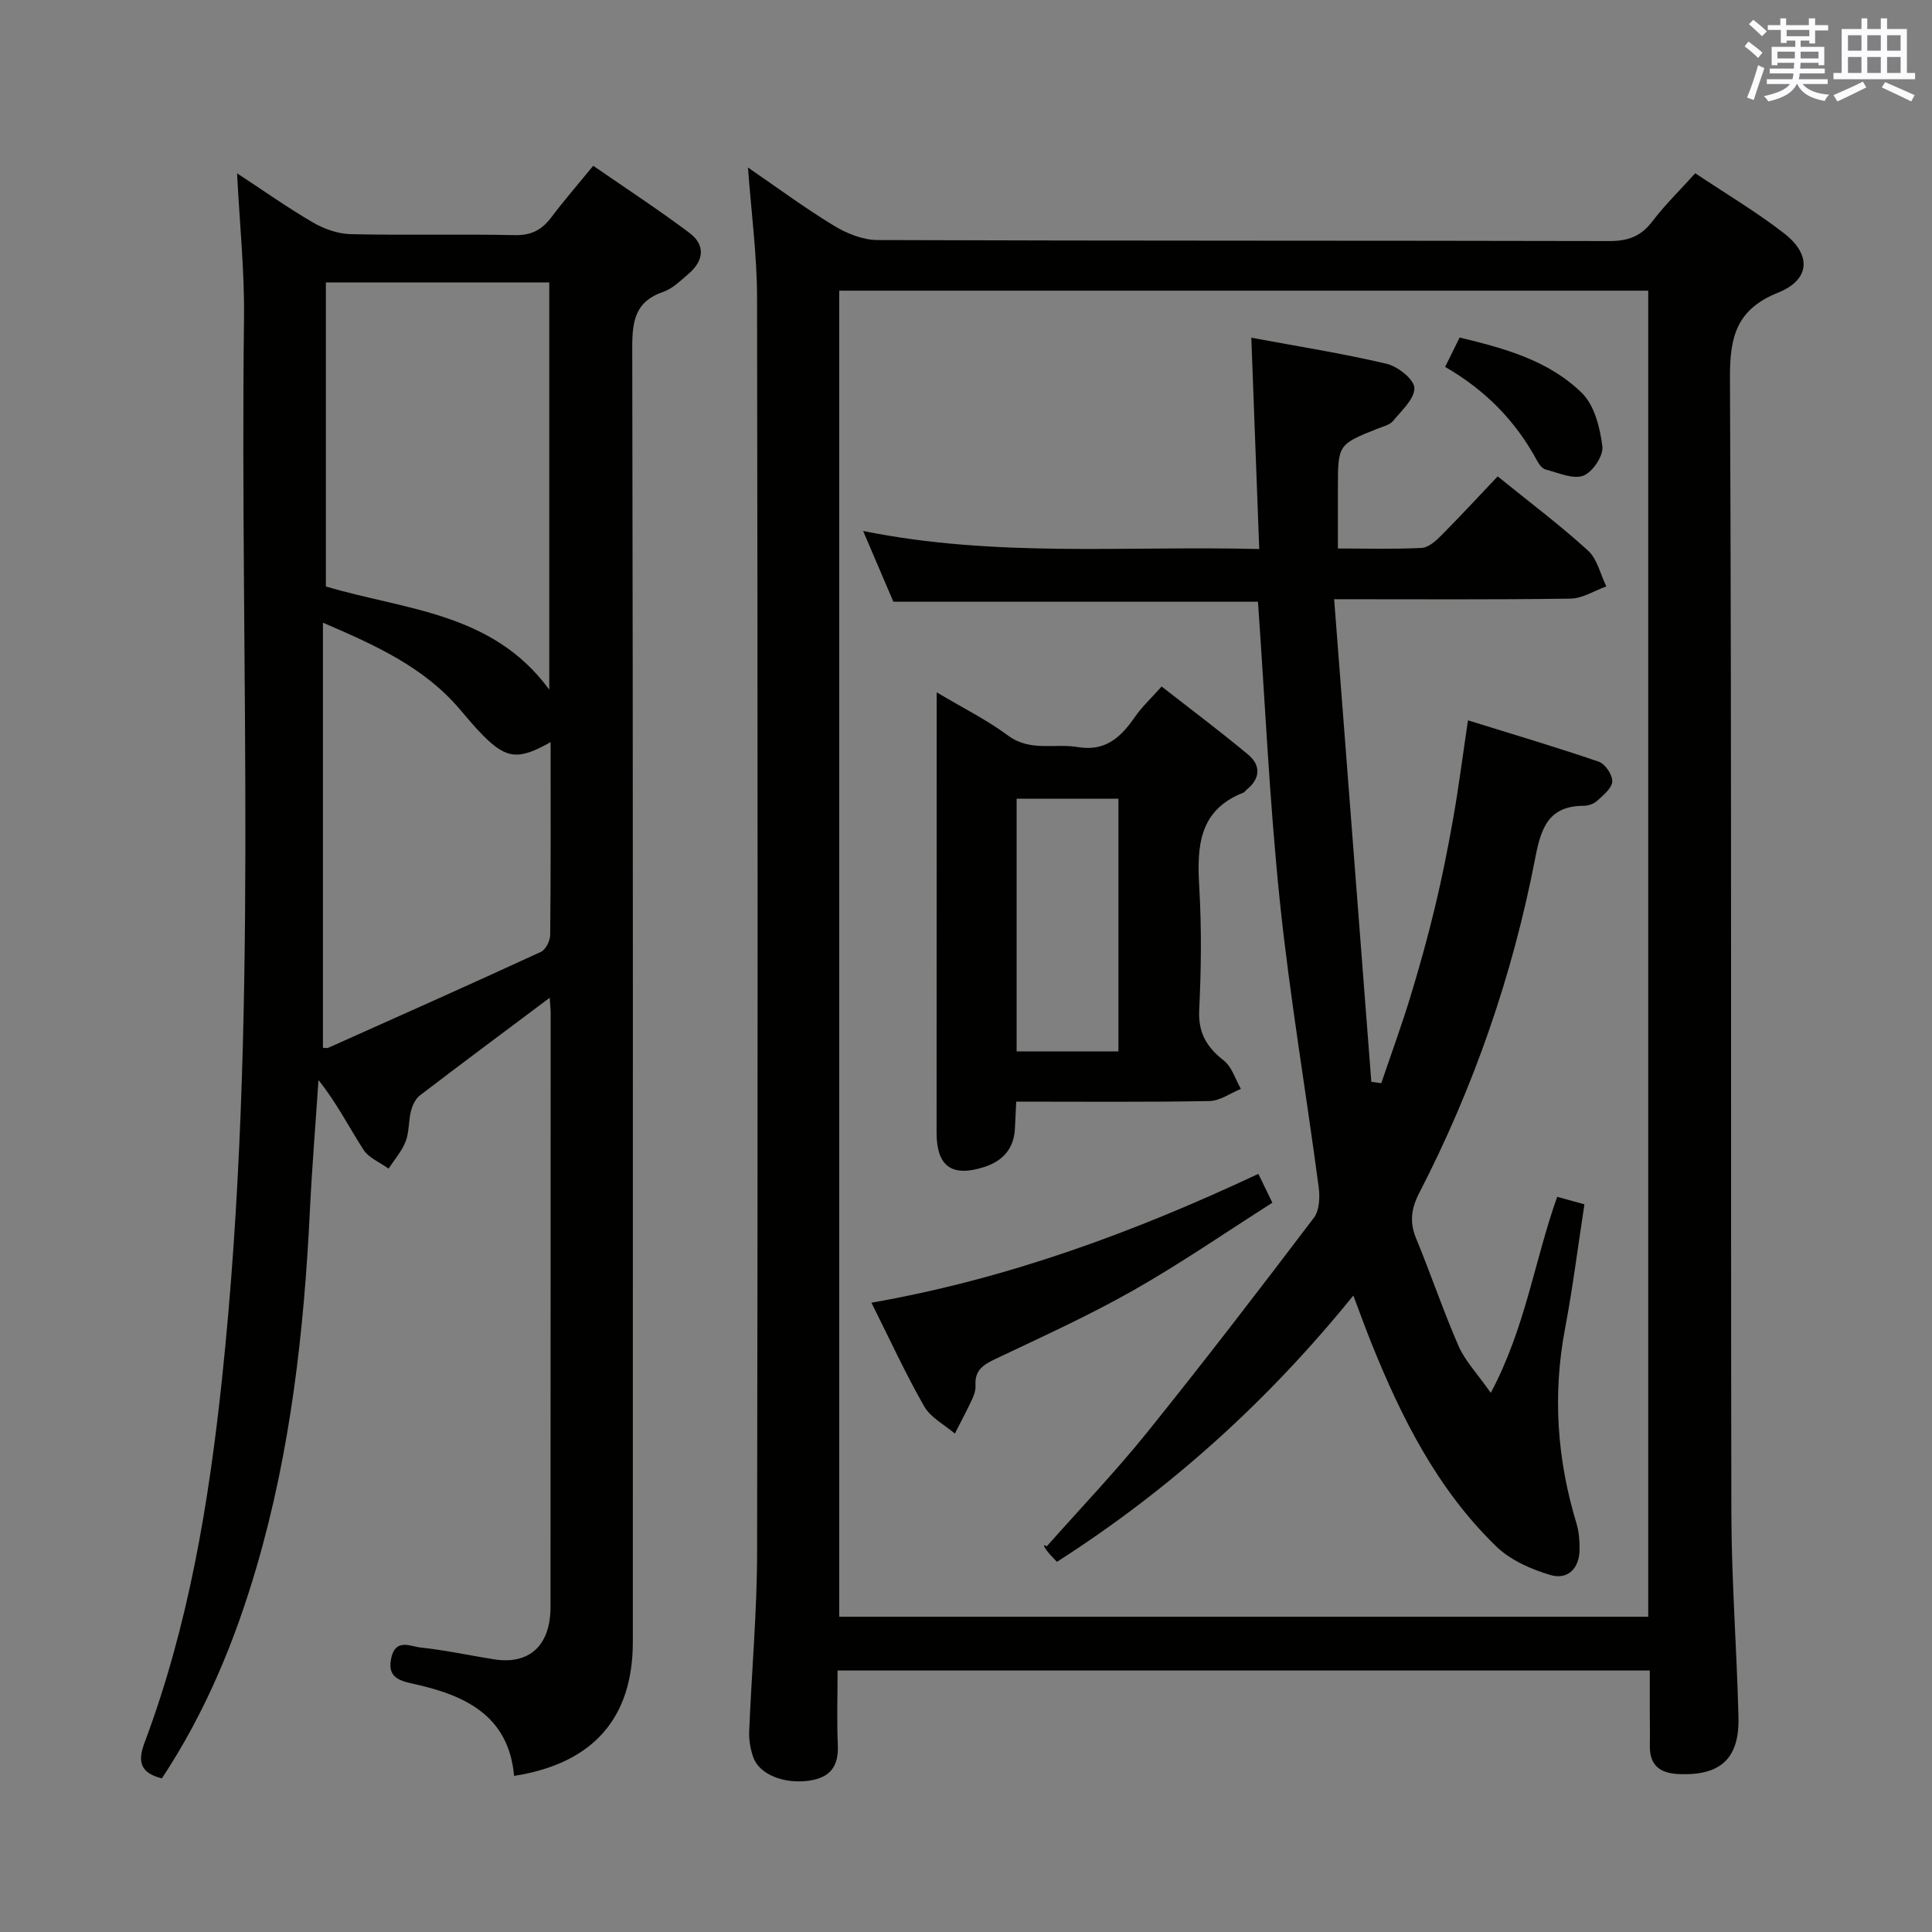 <svg enable-background="new 0 0 400 400" viewBox="0 0 400 400" xmlns="http://www.w3.org/2000/svg"><rect x="0" y="0" width="400" height="400" fill="#808080" stroke="none"/><g fill="#010100"><path d="m173.41 345.86c0 5.42-.17 10.41.05 15.38.2 4.46-1.55 6.83-6.05 7.44-5.04.69-10.19-1.24-11.46-4.88-.59-1.69-.91-3.58-.84-5.36.5-12.29 1.62-24.58 1.64-36.87.15-86.66.13-173.31-.01-259.97-.01-8.76-1.19-17.52-1.88-26.92 5.93 4.07 11.69 8.33 17.78 12.04 2.66 1.62 6.01 2.97 9.05 2.98 50.49.18 100.99.09 151.48.21 3.85.01 6.57-.96 8.92-4.06 2.59-3.41 5.69-6.43 8.89-9.98 6.37 4.26 12.67 7.99 18.4 12.44 5.72 4.44 5.41 9.6-1.23 12.27-8.58 3.45-10.02 9.03-9.98 17.62.37 78.32.14 156.65.29 234.97.03 14.13 1.13 28.25 1.47 42.38.21 8.62-3.79 12.09-12.26 11.76-4.12-.16-6.18-1.88-6.09-6.06.05-2.5-.01-5-.01-7.5 0-2.48 0-4.96 0-7.89-56.04 0-111.74 0-168.16 0zm.34-11.13h167.5c0-91.6 0-183 0-274.55-55.95 0-111.58 0-167.5 0z"/><path d="m113.81 206.58c-9.36 7.01-18.16 13.55-26.87 20.21-.91.69-1.54 2.03-1.84 3.18-.53 2.08-.36 4.38-1.11 6.34-.79 2.03-2.33 3.77-3.54 5.64-1.77-1.28-4.1-2.21-5.2-3.92-3.03-4.69-5.54-9.71-9.31-14.41-.6 9.01-1.34 18.01-1.78 27.02-1.21 24.94-3.99 49.64-11.02 73.71-4.53 15.52-10.67 30.31-19.63 43.85-4.41-1.14-5.09-3.37-3.59-7.38 9.12-24.28 13.32-49.64 16.04-75.29 7.74-73.08 3.65-146.41 4.56-219.64.12-9.78-.91-19.57-1.44-30.01 5.48 3.59 10.47 7.13 15.73 10.19 2.31 1.34 5.16 2.35 7.79 2.41 11.33.26 22.67-.04 33.99.2 3.41.07 5.6-1.09 7.55-3.68 2.6-3.45 5.43-6.71 8.68-10.68 6.73 4.66 13.5 9.07 19.95 13.92 3.32 2.5 2.96 5.74-.19 8.43-1.64 1.4-3.3 3.08-5.25 3.75-5.81 1.98-6.44 6.01-6.43 11.54.18 89.33.13 178.66.12 267.99 0 15.77-8.21 25.16-24.58 27.73-1.15-12.63-10.31-16.76-20.94-19.08-3.15-.68-5.35-1.52-4.48-5.4.91-4.04 4-2.32 6.06-2.1 5.1.54 10.15 1.65 15.23 2.45 6.73 1.05 10.96-2.27 11.59-9.05.11-1.16.08-2.33.08-3.5.01-40.5.03-80.99.03-121.49-.02-.8-.12-1.6-.2-2.93zm-.09-63.79c0-28.62 0-56.36 0-84.32-15.51 0-30.73 0-46.25 0v62.95c16.35 4.9 34.48 5.28 46.25 21.37zm.28 10.85c-6.61 3.77-9.12 3.49-13.9-1.28-1.76-1.76-3.35-3.69-4.97-5.59-7.35-8.61-17.22-13.11-28.27-17.85v88c.21 0 .77.16 1.18-.02 14.68-6.56 29.36-13.1 43.96-19.83.99-.46 1.9-2.3 1.91-3.51.14-13.14.09-26.29.09-39.92z"/><path d="m260.45 124.58c-24.87 0-49.79 0-75.49 0-1.83-4.29-3.93-9.18-6.26-14.65 27.43 5.56 54.36 3.04 82.01 3.74-.56-14.86-1.09-29.06-1.64-43.75 9.58 1.78 18.88 3.25 28.02 5.4 2.31.54 5.69 3.23 5.74 5 .06 2.26-2.65 4.69-4.42 6.84-.67.82-2.02 1.12-3.1 1.55-8.3 3.31-8.31 3.3-8.31 12.44v12.41c6.09 0 11.73.17 17.34-.12 1.39-.07 2.91-1.42 4.02-2.54 3.98-4 7.8-8.15 11.72-12.27 6.65 5.39 12.93 10.1 18.7 15.36 1.92 1.75 2.56 4.9 3.79 7.42-2.47.88-4.93 2.5-7.42 2.53-15.81.23-31.62.12-48.93.12 2.59 33.59 5.14 66.76 7.7 99.93.69.09 1.37.18 2.06.27 2.01-5.92 4.16-11.8 5.99-17.77 1.89-6.19 3.63-12.44 5.14-18.73 1.47-6.12 2.7-12.3 3.79-18.5 1.12-6.36 1.93-12.77 3.03-20.12 9.28 2.88 18.25 5.54 27.1 8.57 1.32.45 2.85 2.75 2.77 4.11-.08 1.4-1.88 2.83-3.15 4-.68.62-1.83 1.01-2.77 1.01-7.24.02-8.82 4.56-10.01 10.73-4.68 24.27-12.7 47.46-24.04 69.45-1.66 3.21-2.03 6.04-.63 9.42 3.05 7.36 5.59 14.95 8.78 22.25 1.33 3.05 3.8 5.61 6.67 9.7 7.22-13.6 9.04-27.37 13.75-40.59 1.87.51 3.68 1.01 5.64 1.55-1.35 8.78-2.42 17.32-4.02 25.76-2.59 13.68-1.65 27.07 2.38 40.33.52 1.71.65 3.6.63 5.41-.04 3.97-2.51 6.31-6.08 5.24-3.98-1.19-8.23-3.07-11.15-5.89-12.18-11.8-19.66-26.66-25.9-42.2-1.17-2.92-2.24-5.87-3.71-9.76-17.68 21.83-37.88 40.11-61.36 55.13-.72-.78-1.41-1.42-1.98-2.17-.61-.79-1.1-1.67-.13-1.04 6.94-7.83 14.19-15.41 20.74-23.54 11.78-14.62 23.22-29.53 34.57-44.49 1.15-1.51 1.27-4.27.99-6.34-2.62-19.73-5.98-39.37-8.04-59.16-2.14-20.61-3.07-41.35-4.53-62.04z"/><path d="m193.93 143.34c5.51 3.28 10.43 5.72 14.76 8.94 4.6 3.41 9.64 1.58 14.43 2.39 5.74.97 8.94-2.02 11.84-6.22 1.4-2.03 3.25-3.74 5.54-6.32 6.06 4.74 12.12 9.27 17.92 14.11 2.62 2.19 2.56 4.9-.26 7.21-.26.21-.45.55-.74.66-9.23 3.63-9.62 11.13-9.13 19.51.5 8.47.41 17-.01 25.48-.23 4.74 1.55 7.7 5.1 10.48 1.68 1.32 2.39 3.87 3.53 5.87-2.17.88-4.33 2.47-6.52 2.51-13.14.24-26.29.12-39.99.12-.1 2.04-.19 3.8-.27 5.55-.19 4.2-2.52 6.75-6.37 7.99-6.69 2.15-9.85-.14-9.85-7.11.02-30 .02-59.98.02-91.17zm37.63 74.34c0-17.7 0-35.05 0-52.31-7.27 0-14.16 0-21.08 0v52.31z"/><path d="m260.53 243.04c.83 1.71 1.62 3.33 2.9 5.97-9.57 6.08-18.94 12.56-28.82 18.16-9.23 5.24-18.95 9.64-28.55 14.2-2.49 1.18-4.28 2.35-4.09 5.42.06.95-.28 2-.69 2.89-1.12 2.41-2.38 4.76-3.59 7.13-2.16-1.85-5.01-3.3-6.34-5.63-3.86-6.74-7.1-13.83-10.93-21.47 28.36-4.96 54.53-14.68 80.11-26.67z"/><path d="m299.2 75.96c1.18-2.4 1.99-4.03 3-6.08 9.24 2.22 18.44 4.73 25.33 11.5 2.6 2.56 3.74 7.2 4.23 11.05.25 1.93-2.06 5.36-3.96 6.06-2.16.79-5.18-.61-7.78-1.28-.69-.18-1.35-1.03-1.73-1.73-4.41-8.22-10.69-14.68-19.09-19.52z"/></g><path d="m361.2 9.6.8-1c.9.7 1.9 1.4 2.9 2.3l-.9 1.1c-1-1-2-1.8-2.8-2.4zm.5 10.6c.9-2.1 1.6-4.3 2.3-6.7.4.2.8.4 1.3.6-.7 2.1-1.5 4.3-2.2 6.6zm.4-15.2.9-.9c1 .8 2 1.6 2.8 2.4l-1 1c-.9-.9-1.8-1.7-2.7-2.5zm12.5-1.2h1.2v1.4h2.7v1.1h-2.7v2.7h-1.2v-.6h-1.8v1.3h4.9v3.8h-1.2v-.5h-3.7c0 .4-.1.9-.1 1.2h5.1v1h-5.2c0 .5-.1.9-.2 1.2h6v1h-5.2c1.1 1.3 2.9 2 5.5 2.2-.4.4-.7.8-.9 1.3-2.9-.5-4.8-1.6-5.7-3.5h-.1c-.8 1.7-2.7 2.9-5.9 3.6-.2-.4-.6-.8-.9-1.1 2.8-.6 4.6-1.4 5.4-2.5h-4.8v-1h5.3c.1-.3.2-.7.2-1.2h-4.9v-1h5c0-.4 0-.8.1-1.2h-3.5v.5h-1.2v-3.8h4.9v-1.3h-1.8v.5h-1.2v-2.7h-2.7v-1h2.6v-1.4h1.2v1.4h4.7v-1.4zm-6.6 8.3h3.6c0-.4 0-.9 0-1.4h-3.6zm1.9-4.6h4.7v-1.3h-4.7zm6.6 3.2h-3.7v1.4h3.7z" fill="#fbfafc"/><path d="m385.3 3.8h1.3v2.2h2.8v-2.2h1.3v2.2h4.1v9.1h1.7v1.3h-16.9v-1.3h1.7v-9.1h4.1v-2.2zm.4 13.1.7 1.2c-1.8.9-3.8 1.9-6 2.9-.2-.4-.5-.8-.8-1.3 2.3-1 4.3-1.9 6.1-2.8zm-3.1-6.4h2.8v-3.2h-2.8zm0 4.6h2.8v-3.3h-2.8zm4-4.6h2.8v-3.2h-2.8zm0 4.6h2.8v-3.3h-2.8zm3.7 1.9c2.1.9 4.1 1.8 6.1 2.7l-.7 1.3c-2.2-1.1-4.2-2-6.1-2.9zm3.2-9.7h-2.8v3.2h2.8zm-2.8 7.8h2.8v-3.3h-2.8z" fill="#fbfafc"/></svg>